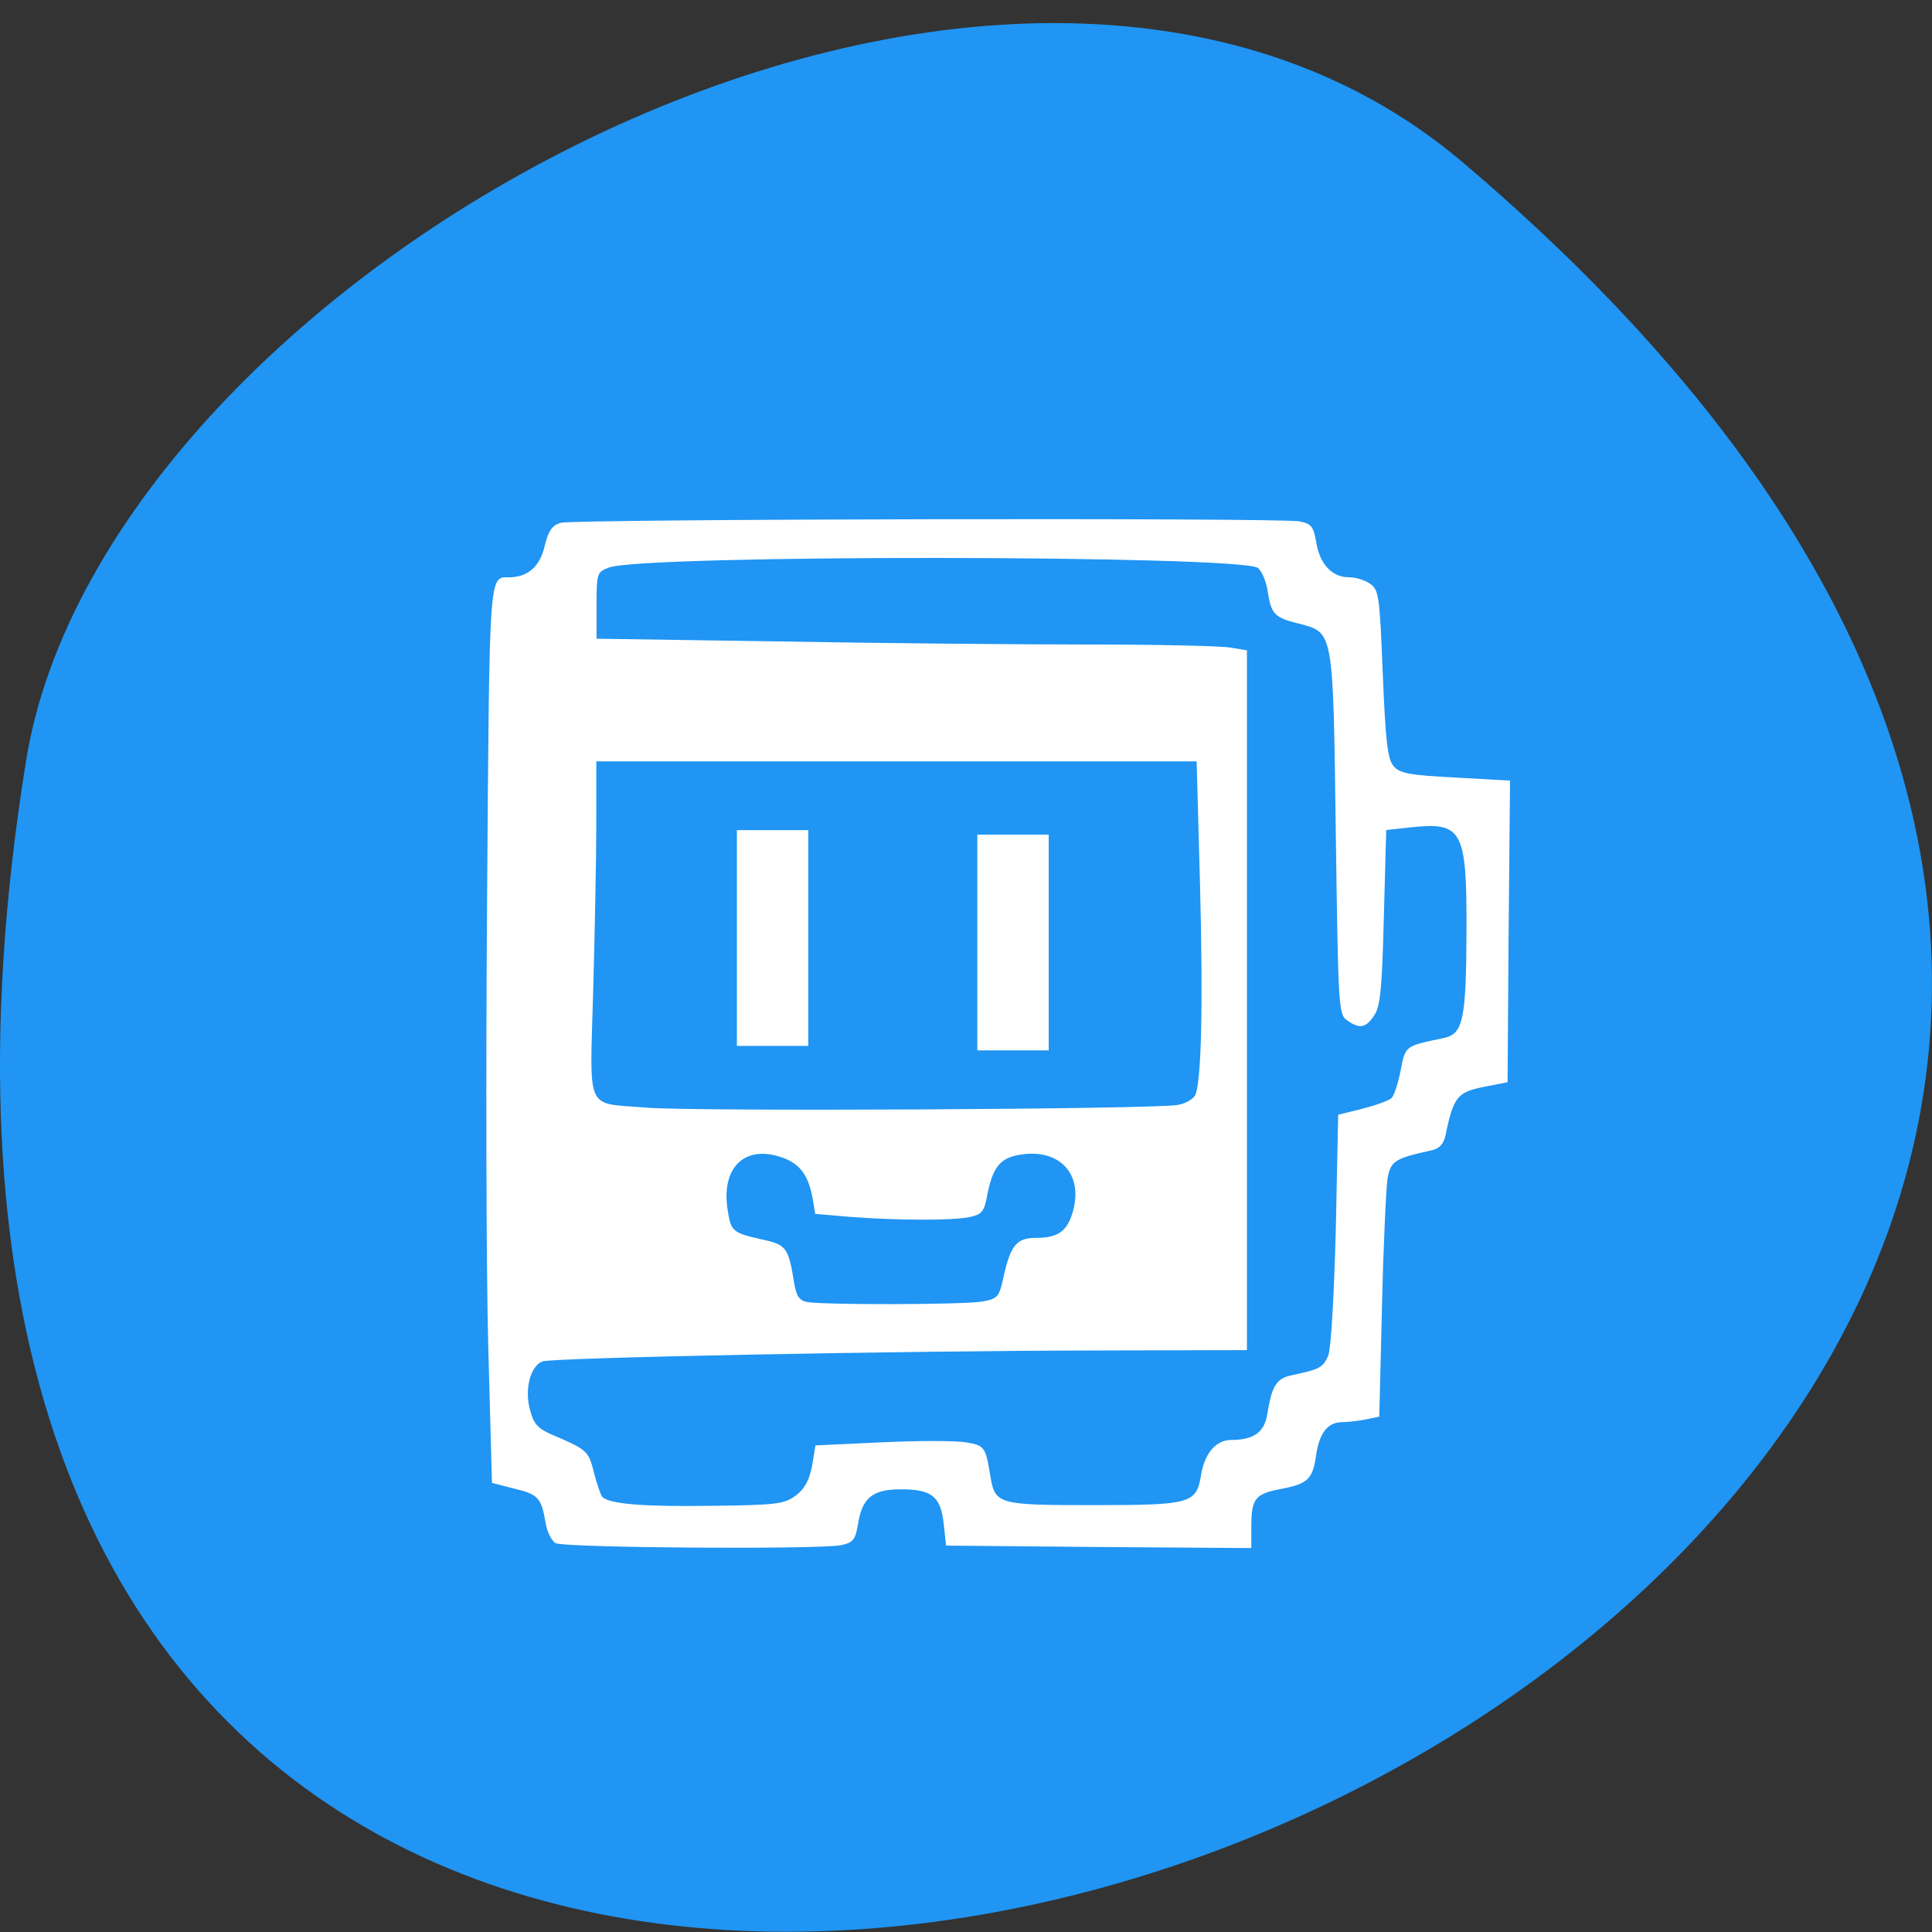 <svg xmlns="http://www.w3.org/2000/svg" viewBox="0 0 22 22"><rect x="0" y="0" width="22" height="22" fill="#333333" stroke="none"/><path d="m 16.656 1.848 c 19.367 16.422 -20.449 32.21 -16.359 6.813 c 0.898 -5.566 11.141 -11.238 16.359 -6.813" fill="#2095f3"/><g fill="#fff"><path d="m 6.328 17.574 c -0.047 -0.027 -0.102 -0.137 -0.117 -0.242 c -0.047 -0.277 -0.082 -0.316 -0.363 -0.383 l -0.246 -0.063 l -0.043 -1.586 c -0.023 -0.875 -0.027 -3.176 -0.012 -5.117 c 0.027 -3.723 0.02 -3.609 0.254 -3.609 c 0.215 -0.004 0.348 -0.125 0.402 -0.359 c 0.043 -0.176 0.086 -0.234 0.184 -0.262 c 0.156 -0.043 8.199 -0.059 8.41 -0.016 c 0.137 0.027 0.16 0.059 0.191 0.238 c 0.039 0.246 0.18 0.398 0.367 0.398 c 0.078 0 0.188 0.031 0.246 0.074 c 0.102 0.07 0.109 0.141 0.145 1.027 c 0.031 0.762 0.055 0.969 0.121 1.047 c 0.07 0.086 0.176 0.105 0.703 0.133 l 0.625 0.035 l -0.016 1.719 l -0.012 1.715 l -0.277 0.055 c -0.293 0.059 -0.34 0.113 -0.43 0.551 c -0.023 0.102 -0.07 0.152 -0.168 0.172 c -0.41 0.09 -0.457 0.121 -0.492 0.32 c -0.016 0.102 -0.047 0.758 -0.063 1.449 l -0.031 1.262 l -0.152 0.031 c -0.082 0.016 -0.203 0.031 -0.266 0.031 c -0.168 0 -0.262 0.117 -0.301 0.375 c -0.039 0.277 -0.094 0.328 -0.406 0.387 c -0.289 0.055 -0.332 0.109 -0.332 0.43 v 0.242 l -1.738 -0.012 l -1.738 -0.016 l -0.027 -0.25 c -0.035 -0.309 -0.133 -0.391 -0.488 -0.391 c -0.324 0 -0.441 0.098 -0.488 0.398 c -0.031 0.18 -0.055 0.207 -0.191 0.238 c -0.262 0.051 -3.156 0.031 -3.25 -0.023 m 2.734 -0.543 c 0.098 -0.074 0.152 -0.172 0.184 -0.336 l 0.039 -0.234 l 0.754 -0.035 c 0.41 -0.02 0.844 -0.02 0.957 0 c 0.215 0.035 0.227 0.051 0.281 0.391 c 0.055 0.316 0.09 0.324 1.168 0.324 c 1.113 0 1.176 -0.016 1.23 -0.34 c 0.039 -0.246 0.168 -0.402 0.344 -0.402 c 0.254 0 0.375 -0.086 0.41 -0.289 c 0.051 -0.328 0.105 -0.414 0.285 -0.449 c 0.309 -0.066 0.352 -0.086 0.41 -0.223 c 0.031 -0.082 0.066 -0.668 0.086 -1.441 l 0.027 -1.301 l 0.281 -0.07 c 0.152 -0.039 0.301 -0.094 0.328 -0.121 c 0.027 -0.027 0.074 -0.168 0.102 -0.313 c 0.055 -0.285 0.047 -0.277 0.496 -0.371 c 0.215 -0.047 0.25 -0.211 0.254 -1.203 c 0.004 -1.168 -0.043 -1.258 -0.637 -1.195 l -0.277 0.031 l -0.027 0.988 c -0.02 0.801 -0.039 1.02 -0.109 1.121 c -0.094 0.145 -0.168 0.16 -0.313 0.055 c -0.094 -0.066 -0.098 -0.168 -0.125 -2.109 c -0.031 -2.348 -0.023 -2.301 -0.422 -2.406 c -0.281 -0.07 -0.313 -0.105 -0.355 -0.375 c -0.016 -0.105 -0.066 -0.223 -0.109 -0.258 c -0.18 -0.148 -7.02 -0.156 -7.395 -0.004 c -0.133 0.051 -0.137 0.066 -0.137 0.43 v 0.379 l 2.062 0.031 c 1.133 0.02 2.715 0.035 3.512 0.035 c 0.801 0 1.535 0.016 1.641 0.035 l 0.191 0.031 v 7.969 l -1.688 0.004 c -2.297 0.004 -6.234 0.082 -6.336 0.125 c -0.137 0.055 -0.203 0.316 -0.141 0.547 c 0.039 0.16 0.09 0.215 0.238 0.281 c 0.414 0.176 0.43 0.188 0.492 0.441 c 0.035 0.133 0.078 0.258 0.094 0.273 c 0.078 0.082 0.473 0.113 1.238 0.102 c 0.742 -0.008 0.836 -0.02 0.965 -0.117 m 2.113 -2.207 c 0.191 -0.035 0.203 -0.047 0.258 -0.305 c 0.078 -0.34 0.148 -0.422 0.363 -0.422 c 0.258 0 0.363 -0.078 0.426 -0.316 c 0.109 -0.414 -0.156 -0.699 -0.594 -0.633 c -0.242 0.035 -0.328 0.145 -0.391 0.492 c -0.031 0.156 -0.059 0.191 -0.191 0.219 c -0.203 0.043 -0.816 0.039 -1.348 0 l -0.414 -0.035 l -0.031 -0.184 c -0.051 -0.273 -0.156 -0.402 -0.379 -0.469 c -0.402 -0.125 -0.656 0.133 -0.59 0.59 c 0.039 0.266 0.055 0.277 0.398 0.355 c 0.273 0.059 0.297 0.09 0.363 0.5 c 0.023 0.141 0.059 0.195 0.145 0.211 c 0.188 0.035 1.773 0.031 1.984 -0.004 m 2.246 -2.242 c 0.09 -0.016 0.176 -0.07 0.195 -0.117 c 0.066 -0.18 0.086 -1.012 0.051 -2.375 l -0.039 -1.418 h -6.836 v 0.684 c 0 0.375 -0.016 1.234 -0.035 1.91 c -0.039 1.426 -0.098 1.289 0.594 1.348 c 0.508 0.047 5.836 0.02 6.07 -0.031"/><path d="m 8.391 9.453 h 0.813 v 2.457 h -0.813"/><path d="m 11.129 9.504 h 0.813 v 2.457 h -0.813"/></g></svg>